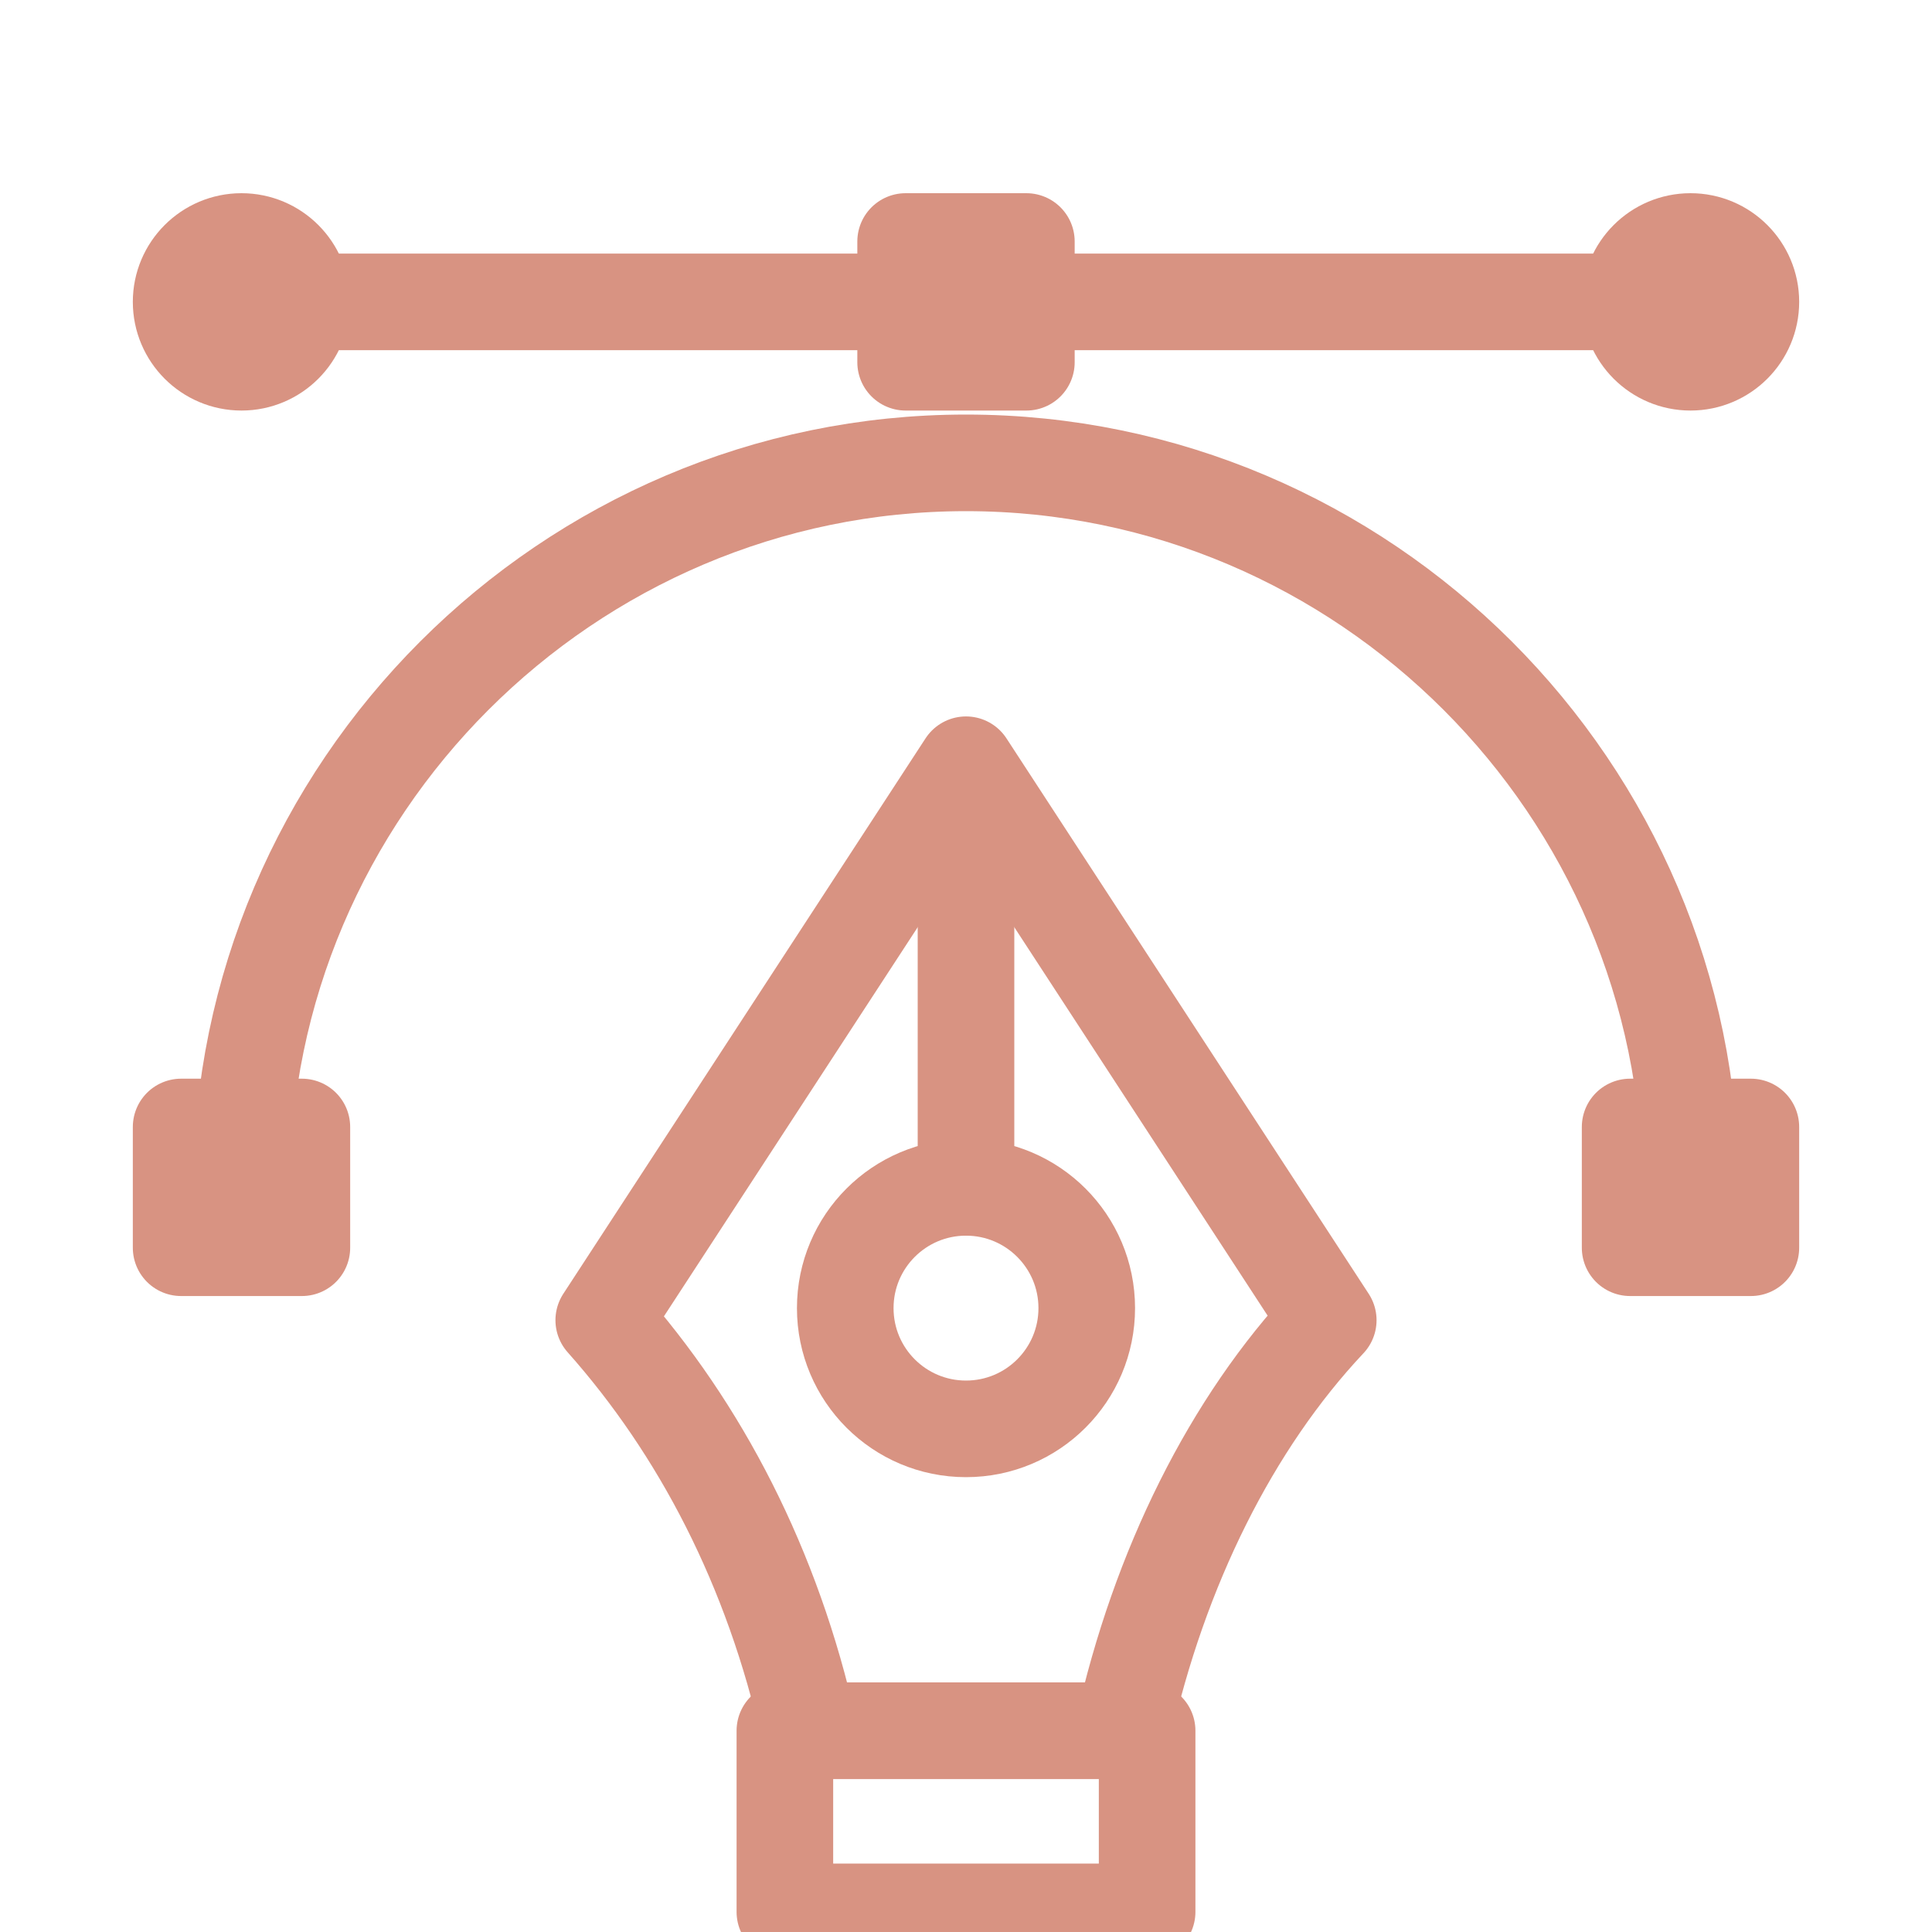 <svg width="40" height="40" viewBox="0 0 40 40" fill="none" xmlns="http://www.w3.org/2000/svg">
<g clip-path="url(#clip0_250_682)">
<path d="M5 24.583C5 16.333 11.75 9.583 20 9.583C28.25 9.583 35 16.333 35 24.583" stroke="#D89382" stroke-width="2" stroke-miterlimit="10" stroke-linecap="round" stroke-linejoin="round"/>
<path d="M6.25 23.333H3.75V25.833H6.25V23.333Z" stroke="#D89382" stroke-width="2" stroke-miterlimit="10" stroke-linecap="round" stroke-linejoin="round"/>
<path d="M36.25 23.333H33.75V25.833H36.25V23.333Z" stroke="#D89382" stroke-width="2" stroke-miterlimit="10" stroke-linecap="round" stroke-linejoin="round"/>
<path d="M21.25 5H18.75V7.5H21.25V5Z" stroke="#D89382" stroke-width="2" stroke-miterlimit="10" stroke-linecap="round" stroke-linejoin="round"/>
<path d="M5 7.5C5.69 7.5 6.25 6.94 6.25 6.25C6.25 5.56 5.69 5 5 5C4.31 5 3.75 5.56 3.75 6.25C3.75 6.94 4.31 7.5 5 7.5Z" stroke="#D89382" stroke-width="2" stroke-miterlimit="10" stroke-linecap="round" stroke-linejoin="round"/>
<path d="M35 7.5C35.69 7.5 36.25 6.94 36.25 6.25C36.25 5.56 35.69 5 35 5C34.31 5 33.75 5.56 33.75 6.25C33.75 6.94 34.31 7.5 35 7.5Z" stroke="#D89382" stroke-width="2" stroke-miterlimit="10" stroke-linecap="round" stroke-linejoin="round"/>
<path d="M5 6.25H35" stroke="#D89382" stroke-width="2" stroke-miterlimit="10" stroke-linecap="round" stroke-linejoin="round"/>
<path d="M20 15.833L12.5 27.333C14.5 29.583 16 32.458 16.75 35.833H20H23.25C24 32.458 25.5 29.458 27.5 27.333L20 15.833Z" stroke="#D89382" stroke-width="2" stroke-miterlimit="10" stroke-linecap="round" stroke-linejoin="round"/>
<path d="M20 24.583V16.208" stroke="#D89382" stroke-width="2" stroke-miterlimit="10" stroke-linecap="round" stroke-linejoin="round"/>
<path d="M20 29.583C21.381 29.583 22.5 28.464 22.5 27.083C22.5 25.703 21.381 24.583 20 24.583C18.619 24.583 17.5 25.703 17.5 27.083C17.5 28.464 18.619 29.583 20 29.583Z" stroke="#D89382" stroke-width="2" stroke-miterlimit="10" stroke-linecap="round" stroke-linejoin="round"/>
<path d="M23.75 35.833H16.25V39.583H23.75V35.833Z" stroke="#D89382" stroke-width="2" stroke-miterlimit="10" stroke-linecap="round" stroke-linejoin="round"/>
</g>
<defs>
<clipPath id="clip0_250_682">
<rect width="40" height="40" fill="white"/>
</clipPath>
</defs>
</svg>
